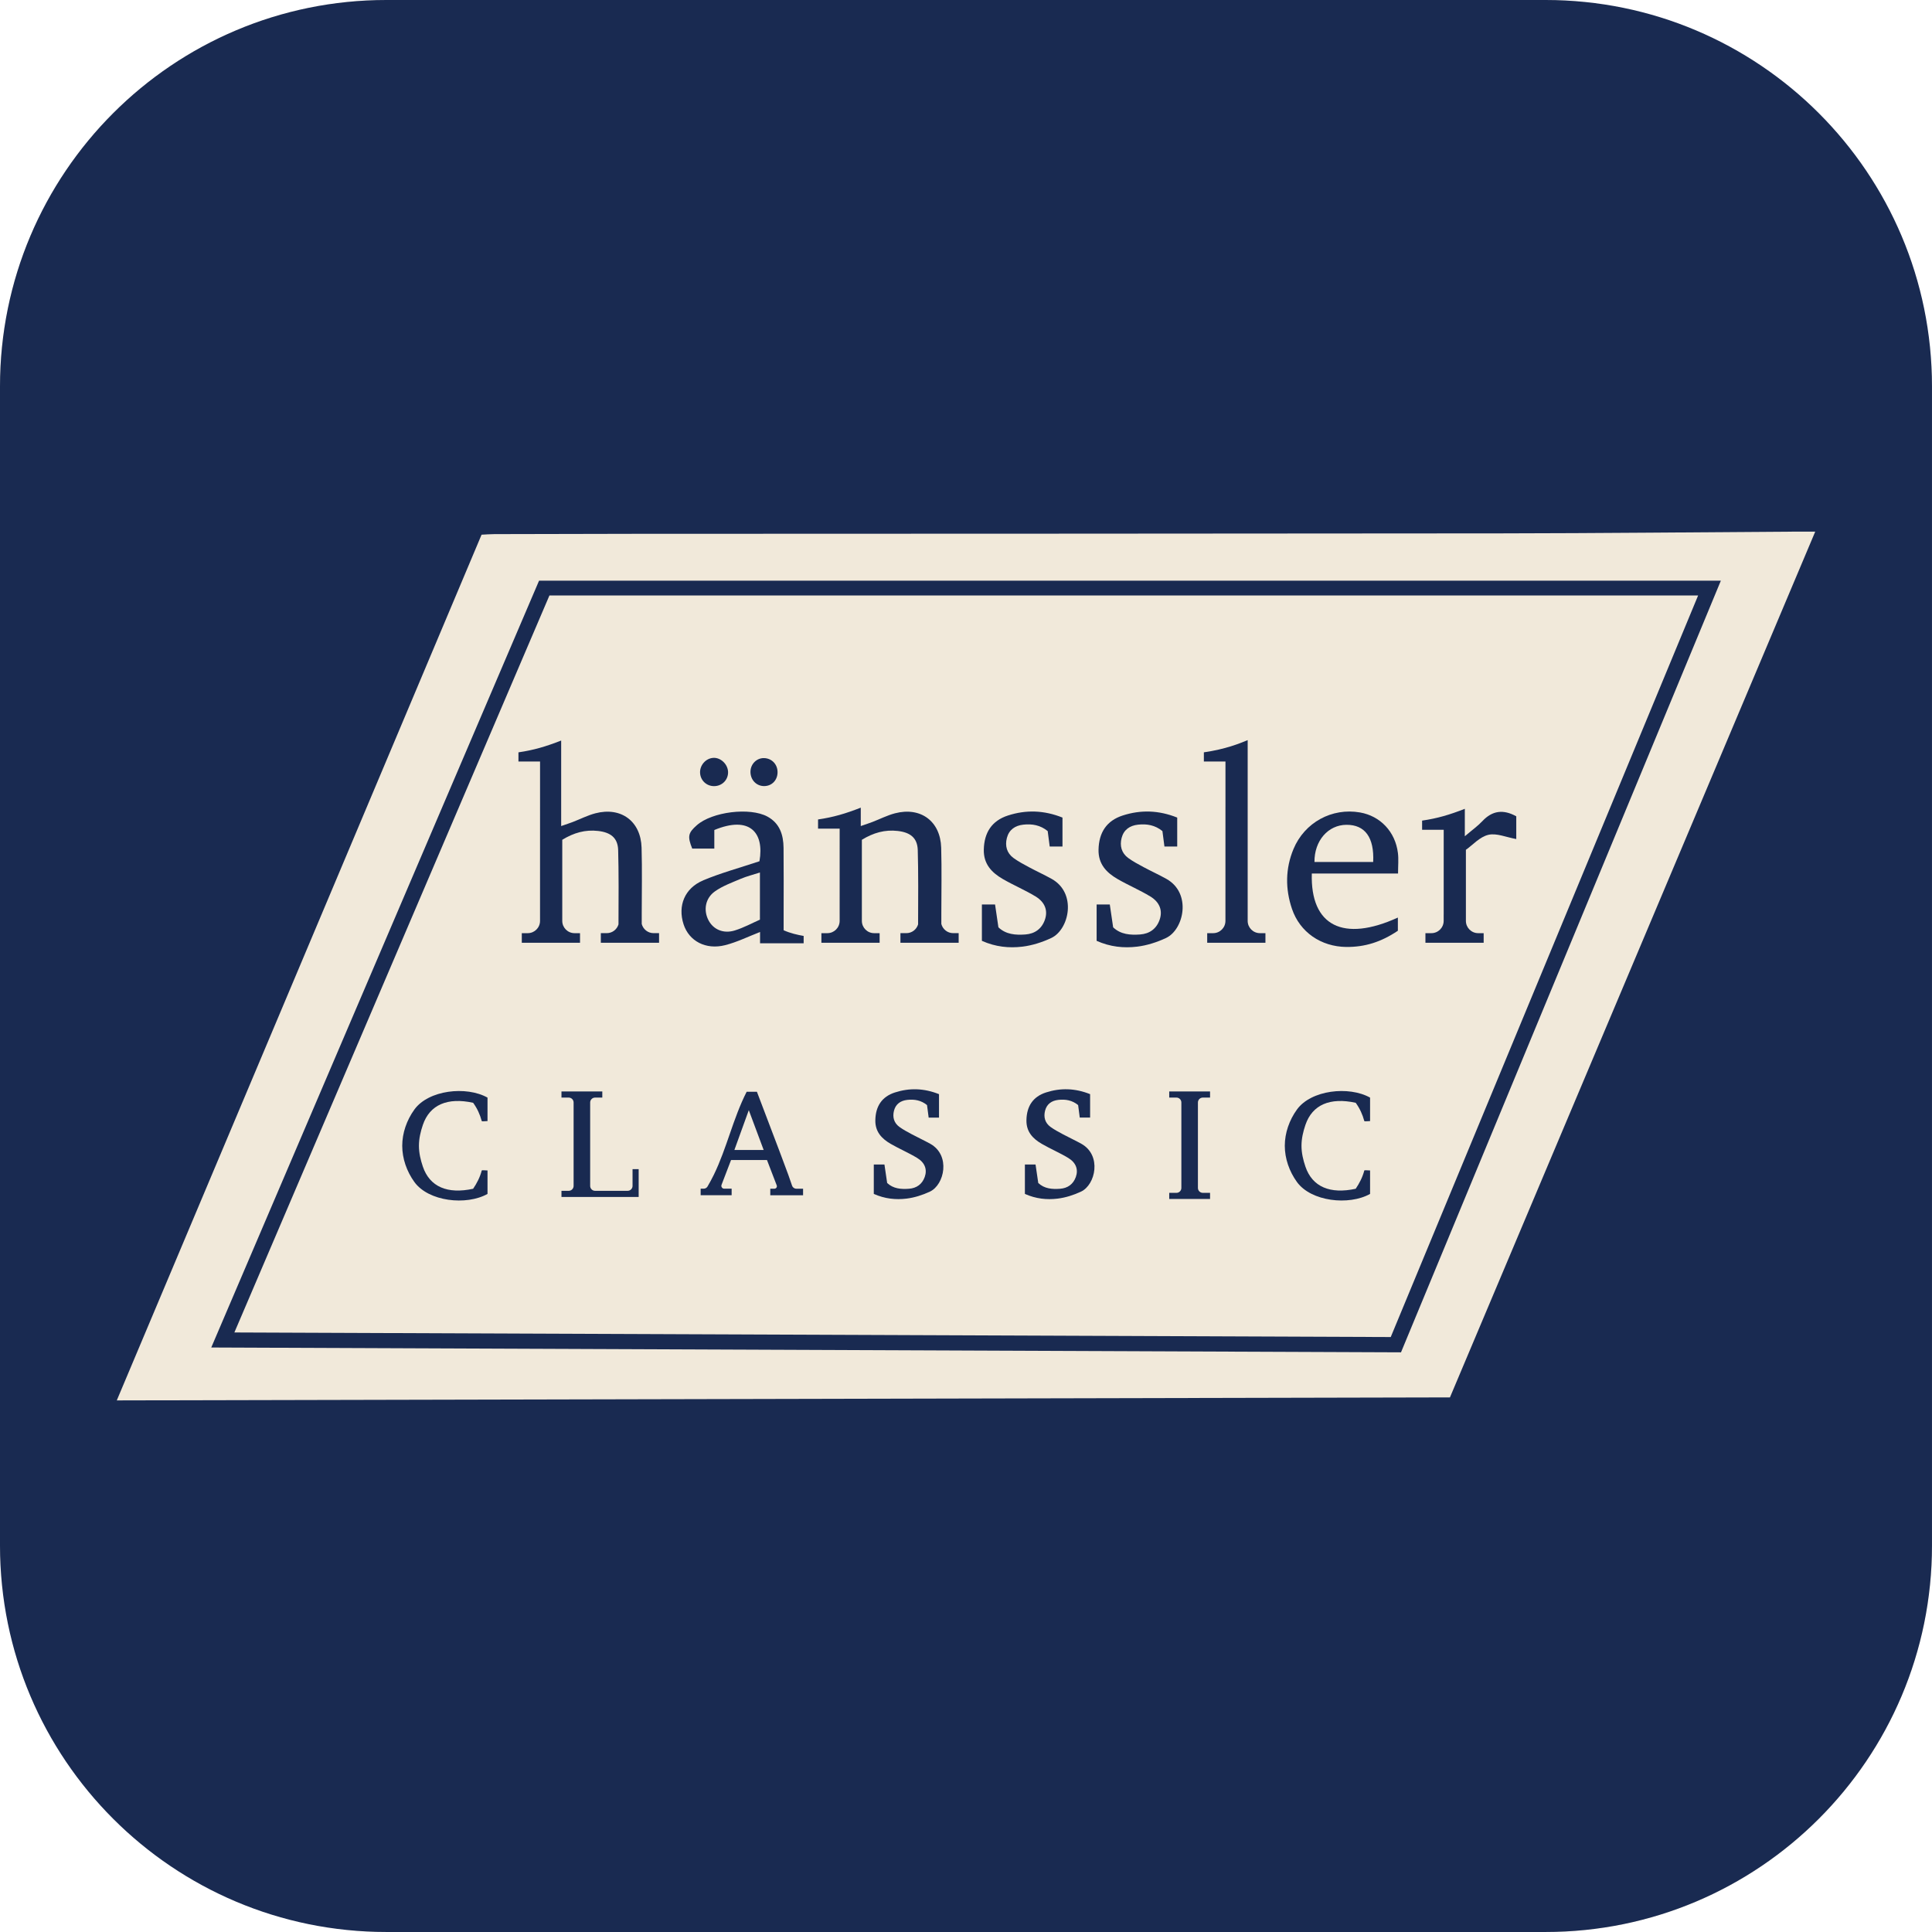 <?xml version="1.0" encoding="UTF-8"?><svg id="WZOR" xmlns="http://www.w3.org/2000/svg" viewBox="0 0 141.732 141.732"><defs><style>.cls-1{fill:#f1e9da;}.cls-1,.cls-2{stroke-width:0px;}.cls-2{fill:#192a51;}</style></defs><rect id="TLO" class="cls-1" x="0" y="0" width="141.732" height="141.732" rx="28.346" ry="28.346"/><path class="cls-2" d="M100.509,87.587v-1.722c-.208,0-.4-.04-.424.006-.132.506-.364.942-.631,1.337-1.874.409-3.183-.137-3.688-1.624-.169-.497-.288-1.005-.288-1.53,0-.525.119-1.034.288-1.53.506-1.488,1.814-2.033,3.688-1.624.297.408.502.857.631,1.337.024.047.217.006.424.006v-1.722c-1.556-.87-4.329-.559-5.365.875-.563.779-.891,1.721-.891,2.658,0,.937.328,1.879.891,2.658,1.037,1.433,3.809,1.744,5.365.875Z"/><path class="cls-2" d="M85.775,80.07v.449h.53c.199,0,.36.161.36.36v6.269c0,.199-.161.36-.36.36h-.53v.449h2.995v-.449h-.53c-.199,0-.36-.161-.36-.36v-6.269c0-.199.161-.36.36-.36h.53v-.449h-2.995Z"/><path class="cls-2" d="M89.9,59.16c0,2.642.002,5.285-.001,7.927-0.0.057-0.0.247-0.0.47-.001.497-.404.9-.9.9h-.438v.706h4.272v-.706h-.403c-.497,0-.9-.403-.9-.901v-13.26c-.594.246-1.632.668-3.214.895v.673h1.585v3.295Z"/><path class="cls-2" d="M83.418,69.447c.724-.088,1.458-.324,2.121-.635,1.316-.618,1.898-3.29.029-4.336-.55-.307-1.125-.569-1.68-.867-.381-.205-.767-.409-1.115-.662-.501-.365-.641-.899-.49-1.479.156-.6.599-.904,1.205-.971.649-.072,1.252.034,1.788.472.048.391.095.696.148,1.134h.937v-2.125c-1.362-.545-2.679-.579-3.996-.154-1.191.384-1.748,1.256-1.776,2.504-.024,1.06.58,1.686,1.399,2.16.784.453,1.627.807,2.4,1.277.696.423.919,1.046.678,1.722-.232.651-.735,1.016-1.428,1.066-.717.052-1.419.004-1.977-.524-.081-.524-.159-1.119-.246-1.676h-.966v2.667c1.002.447,1.992.544,2.967.426Z"/><path class="cls-2" d="M75.3,82.17c-.019.858.469,1.365,1.132,1.748.635.367,1.317.653,1.942,1.034.563.342.744.847.549,1.393-.188.527-.595.822-1.156.863-.581.042-1.148.003-1.6-.424-.066-.424-.129-.905-.199-1.356h-.781v2.158c.811.362,1.612.441,2.401.345.586-.071,1.18-.262,1.717-.514,1.065-.5,1.536-2.663.023-3.509-.445-.249-.91-.46-1.36-.702-.308-.166-.621-.331-.903-.536-.405-.295-.519-.727-.396-1.197.127-.485.484-.732.976-.786.525-.058,1.013.027,1.447.382.039.317.077.563.12.918h.759v-1.72c-1.102-.441-2.168-.468-3.234-.125-.964.311-1.415,1.017-1.437,2.026Z"/><path class="cls-2" d="M75.001,69.447c.724-.088,1.458-.324,2.121-.635,1.316-.618,1.898-3.29.029-4.336-.55-.307-1.125-.569-1.68-.867-.381-.205-.767-.409-1.115-.662-.501-.365-.641-.899-.49-1.479.156-.6.599-.904,1.205-.971.649-.072,1.252.034,1.788.472.048.391.095.696.148,1.134h.937v-2.125c-1.362-.545-2.679-.579-3.996-.154-1.191.384-1.748,1.256-1.776,2.504-.024,1.06.58,1.686,1.399,2.16.784.453,1.627.807,2.4,1.277.696.423.919,1.046.678,1.722-.232.651-.735,1.016-1.428,1.066-.717.052-1.419.004-1.977-.524-.081-.524-.159-1.119-.246-1.676h-.966v2.667c1.002.447,1.992.544,2.967.426Z"/><path class="cls-2" d="M58.105,86.976c-.089-.265-.18-.53-.276-.794-.194-.534-.74-1.998-2.302-6.091h-.752c-1.002,1.97-1.453,4.129-2.408,6.091-.144.295-.3.581-.463.86-.058.099-.165.16-.279.16h-.225v.48h2.273v-.48h-.547c-.068,0-.132-.034-.171-.09-.039-.056-.047-.128-.023-.192l.283-.738c.141-.368.279-.728.415-1.083h2.636c.142.368.28.729.416,1.083l.299.777c.021.055.014.117-.02.166s-.089.078-.148.078h-.305v.48h2.406v-.48h-.496c-.142,0-.268-.091-.314-.226ZM53.874,84.364c.338-.933.661-1.825,1.058-2.922.411,1.102.734,1.966,1.091,2.922h-2.149Z"/><path class="cls-2" d="M46.404,86.999c0,.199-.161.36-.36.36h-2.389c-.199,0-.36-.161-.36-.36v-6.12c0-.199.161-.36.36-.36h.53v-.449h-2.995v.449h.53c.199,0,.36.161.36.36v6.12c0,.199-.161.36-.36.36h-.53v.449h5.663v-2.04h-.449v1.231Z"/><path class="cls-2" d="M98.757,69.468c1.378.018,2.588-.375,3.791-1.189v-.966c-3.99,1.823-6.429.624-6.313-3.232h6.326c0-.576.048-1.047-.009-1.504-.193-1.561-1.29-2.714-2.779-2.975-2.064-.361-4.071.735-4.882,2.683-.601,1.444-.605,2.927-.113,4.385.581,1.72,2.132,2.775,3.979,2.799ZM98.781,60.508c1.35-.004,2.043.917,1.956,2.727h-4.307c-.015-1.562,1.005-2.723,2.351-2.727Z"/><path class="cls-2" d="M68.244,83.909c-.445-.249-.91-.46-1.36-.702-.308-.166-.621-.331-.903-.536-.405-.295-.519-.727-.396-1.197.127-.485.484-.732.975-.786.525-.058,1.013.027,1.447.382.039.317.077.563.12.918h.759v-1.72c-1.102-.441-2.168-.468-3.234-.125-.964.311-1.415,1.017-1.437,2.026-.019.858.469,1.365,1.132,1.748.635.367,1.317.653,1.942,1.034.563.342.744.847.549,1.393-.188.527-.595.822-1.156.863-.581.042-1.148.003-1.6-.424-.066-.424-.129-.905-.199-1.356h-.781v2.158c.811.362,1.612.441,2.401.345.586-.071,1.18-.262,1.717-.514,1.065-.5,1.536-2.663.023-3.509Z"/><path class="cls-2" d="M105.908,67.087c-0.0.057-0.0.247-0.0.47-.001.497-.404.9-.9.9h-.438v.706h4.272v-.706h-.403c-.497,0-.9-.403-.9-.901v-5.218c.011-.008.024-.014.035-.022.462-.327.983-.924,1.611-1.073.6-.143,1.312.179,2.049.309v-1.668c-.948-.524-1.753-.426-2.483.351-.337.359-.747.65-1.197,1.035-.03.025-.059.051-.088.076l-.006-.022v-1.317c0-.03,0,.103,0-.673-1.112.437-2.023.706-3.134.866v.673h1.585c0,2.071.002,4.142-.001,6.213Z"/><path class="cls-2" d="M52.374,57.671c.594.005,1.057-.461,1.037-1.045-.019-.563-.54-1.06-1.08-1.029-.563.032-1.014.556-.972,1.128.039.536.473.941,1.014.946Z"/><path class="cls-2" d="M39.618,59.16c0,2.642.002,5.285-.001,7.927-0.0.057-0.0.247-0.0.47-0.0.497-.404.9-.9.9h-.438v.706h4.272v-.706h-.403c-.497,0-.9-.403-.9-.901v-5.948c.84-.517,1.693-.757,2.63-.649.924.106,1.442.508,1.47,1.398.046,1.494.034,3.762.025,5.457-.112.37-.452.642-.858.642h-.438v.706h4.272v-.706h-.403c-.418,0-.767-.287-.868-.673,0-.333-0-.668-0-.744-0-1.617.036-3.235-.011-4.851-.055-1.943-1.504-3.014-3.387-2.524-.567.147-1.1.422-1.651.634-.239.092-.484.17-.861.302v-5.505c0-.285,0,.235,0-.769-1.112.437-2.023.706-3.134.866v.673h1.585v3.295Z"/><path class="cls-2" d="M61.597,67.087c-0.0.057-0.0.247-0.0.47-.001.497-.404.9-.901.9h-.438v.706h4.272v-.706h-.403c-.497,0-.9-.403-.9-.901v-5.948c.84-.517,1.693-.757,2.63-.649.924.106,1.442.508,1.47,1.398.046,1.494.034,3.762.025,5.457-.112.37-.452.642-.858.642h-.438v.706h4.272v-.706h-.403c-.418,0-.767-.287-.868-.673v-.744c-0-1.617.036-3.235-.011-4.851-.055-1.943-1.504-3.014-3.387-2.524-.567.147-1.1.422-1.651.634-.239.092-.484.17-.861.302v-.61c0-.221,0,.229,0-.74-1.112.437-2.023.706-3.134.866v.673h1.585c0,2.099.002,4.198-.001,6.297Z"/><path class="cls-2" d="M15.498,98.853c29.171.118,58.202.236,87.28.354,7.822-18.871,15.614-37.669,23.464-56.607H39.545c-7.989,18.688-15.989,37.402-24.047,56.253ZM124.574,43.685c-7.536,18.186-15.012,36.221-22.549,54.401-28.2-.111-56.406-.222-84.831-.336,7.764-18.164,15.44-36.116,23.112-54.065h84.267Z"/><path class="cls-2" d="M30.399,86.712c1.037,1.433,3.809,1.744,5.365.875v-1.722c-.208,0-.4-.04-.424.006-.132.506-.364.942-.631,1.337-1.874.409-3.183-.137-3.688-1.624-.169-.497-.288-1.005-.288-1.53,0-.525.119-1.034.288-1.53.506-1.488,1.814-2.033,3.688-1.624.297.408.502.857.631,1.337.024.047.217.006.424.006v-1.722c-1.556-.87-4.329-.559-5.365.875-.563.779-.891,1.721-.891,2.658,0,.937.328,1.879.891,2.658Z"/><path class="cls-2" d="M113.386,0H28.346C12.691,0,0,12.691,0,28.346v85.039c0,15.655,12.691,28.346,28.346,28.346h85.039c15.655,0,28.346-12.691,28.346-28.346V28.346c0-15.655-12.691-28.346-28.346-28.346ZM106.368,102.514c-32.564.073-65.081.146-97.801.22,8.956-21.254,17.847-42.355,26.761-63.509.317-.015.625-.041.933-.042,3.439-.01,6.878-.02,10.317-.022,21.187-.01,42.374-.008,63.561-.033,7.229-.009,14.458-.084,21.687-.128.391-.002.783-0,1.34-0-8.974,21.269-17.869,42.352-26.798,63.514Z"/><path class="cls-2" d="M56.061,57.667c.545-.001.957-.409.98-.97.025-.604-.409-1.074-1.001-1.083-.527-.008-.967.427-.985.973-.019.607.422,1.082,1.005,1.081Z"/><path class="cls-2" d="M51.591,64.583c-1.369.571-1.882,1.867-1.445,3.22.397,1.229,1.622,1.897,3.053,1.534.864-.219,1.693-.63,2.559-.966v.827h3.198v-.537c-.449-.078-.983-.199-1.469-.418v-1.187c-0-1.619.012-3.238-.005-4.857-.01-.953-.277-1.804-1.186-2.296-1.291-.698-4.065-.349-5.178.637-.629.557-.701.807-.337,1.711h1.622v-1.361c2.57-1.065,3.685.16,3.311,2.292-1.445.482-2.82.854-4.125,1.399ZM55.748,67.467c-.566.248-1.184.588-1.845.792-.837.259-1.574-.073-1.927-.747-.38-.725-.249-1.61.47-2.12.567-.402,1.251-.648,1.9-.924.425-.181.88-.292,1.402-.461v3.46Z"/></svg>